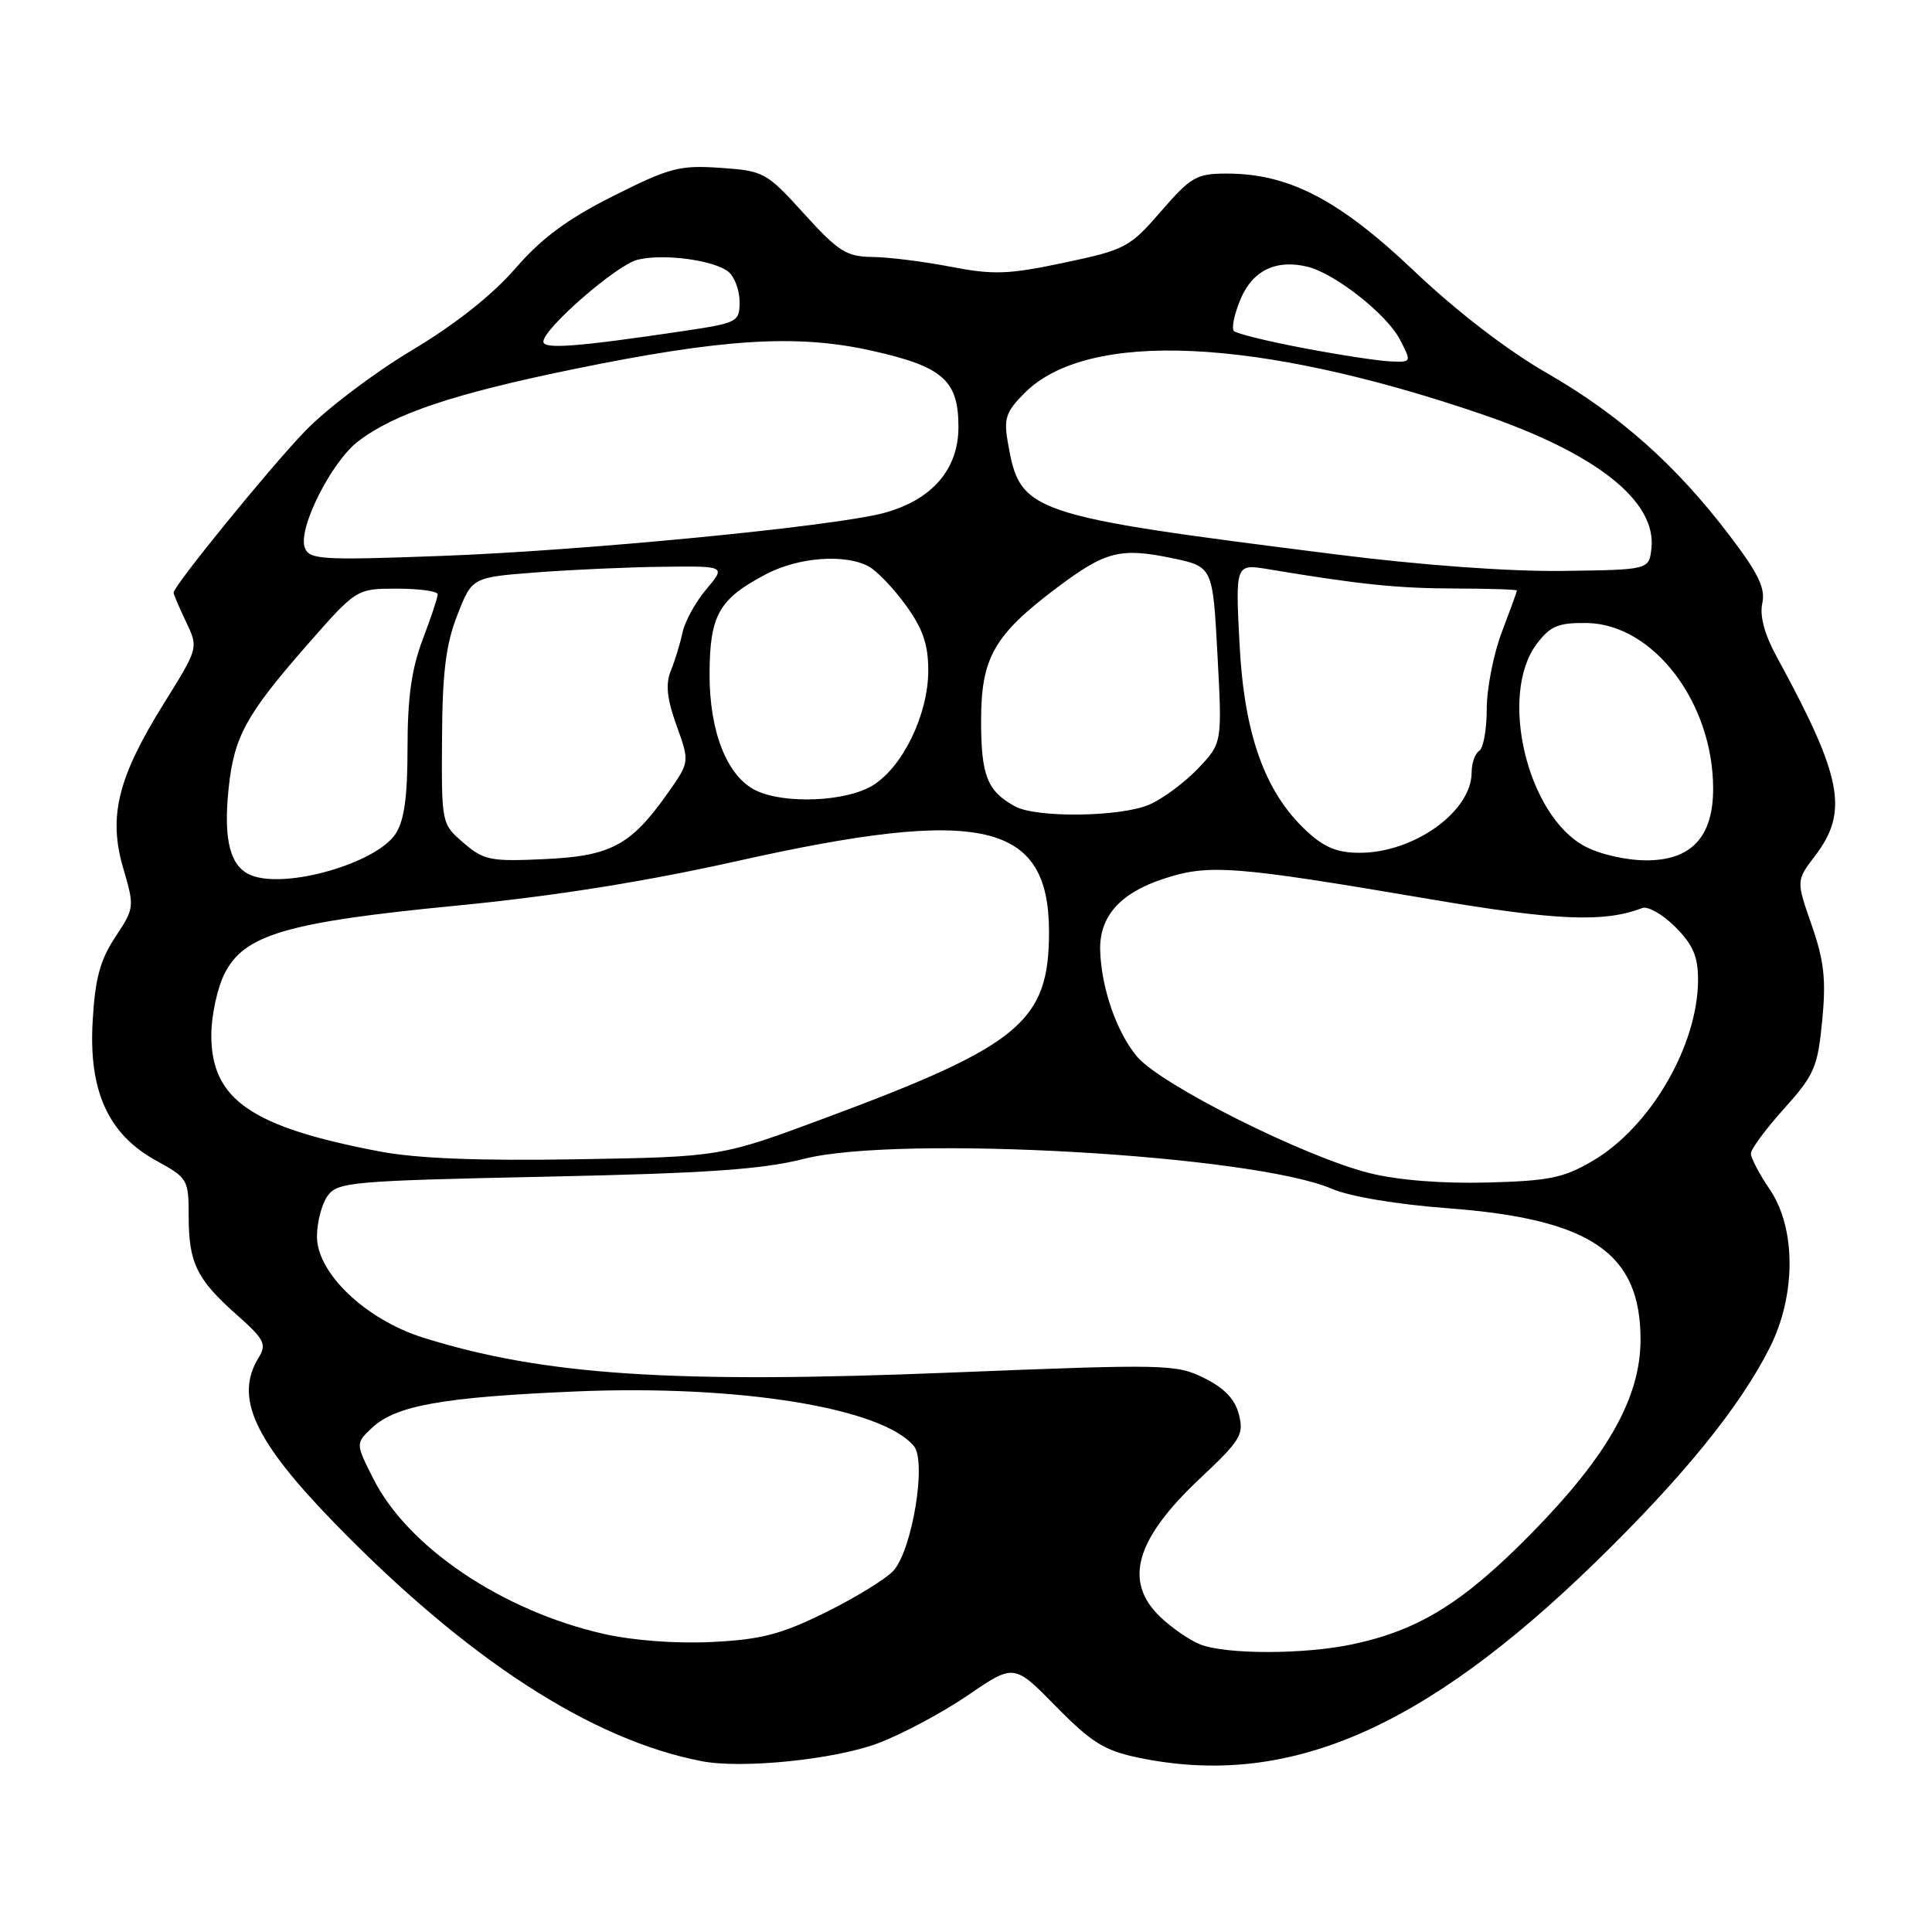 <?xml version="1.0" encoding="UTF-8" standalone="no"?>
<!DOCTYPE svg PUBLIC "-//W3C//DTD SVG 1.1//EN" "http://www.w3.org/Graphics/SVG/1.1/DTD/svg11.dtd" >
<svg xmlns="http://www.w3.org/2000/svg" xmlns:xlink="http://www.w3.org/1999/xlink" version="1.1" viewBox="0 0 256 256">
 <g >
 <path fill="currentColor"
d=" M 116.34 230.99 C 119.55 229.78 124.92 226.91 128.27 224.62 C 134.37 220.45 134.37 220.45 139.93 226.12 C 144.61 230.88 146.34 231.96 150.80 232.89 C 170.45 237.00 188.48 229.30 211.35 207.06 C 223.00 195.72 230.52 186.47 234.51 178.55 C 238.00 171.61 238.00 162.75 234.50 157.60 C 233.12 155.57 232.00 153.43 232.00 152.85 C 232.00 152.27 233.98 149.59 236.40 146.90 C 240.41 142.44 240.85 141.42 241.45 135.26 C 241.98 129.81 241.71 127.35 240.06 122.59 C 238.00 116.69 238.00 116.69 240.50 113.41 C 245.00 107.51 244.12 102.97 235.41 87.00 C 233.81 84.06 233.15 81.62 233.51 79.95 C 233.95 77.95 233.00 75.98 229.17 70.95 C 222.08 61.62 214.62 54.99 204.98 49.44 C 199.74 46.43 193.01 41.26 187.37 35.90 C 177.41 26.45 170.79 23.00 162.55 23.00 C 158.55 23.00 157.81 23.42 153.84 28.00 C 149.69 32.79 149.13 33.09 141.00 34.81 C 133.61 36.37 131.65 36.44 126.00 35.35 C 122.42 34.66 117.75 34.07 115.60 34.05 C 112.16 34.01 111.10 33.34 106.55 28.33 C 101.55 22.82 101.22 22.64 95.45 22.24 C 90.05 21.87 88.74 22.21 81.26 25.97 C 75.16 29.04 71.79 31.53 68.26 35.60 C 65.20 39.12 60.28 43.01 54.50 46.46 C 49.55 49.42 43.20 54.23 40.38 57.17 C 35.61 62.14 23.00 77.64 23.00 78.53 C 23.00 78.75 23.74 80.49 24.65 82.39 C 26.30 85.85 26.30 85.85 21.72 93.20 C 15.60 103.02 14.32 108.20 16.33 115.05 C 17.83 120.18 17.82 120.32 15.28 124.16 C 13.27 127.20 12.60 129.65 12.28 135.28 C 11.73 144.59 14.35 150.33 20.75 153.82 C 24.87 156.08 25.00 156.30 25.00 161.14 C 25.00 167.32 26.06 169.51 31.34 174.19 C 35.06 177.49 35.37 178.10 34.25 179.93 C 31.05 185.17 33.67 190.86 44.34 201.83 C 61.88 219.86 78.39 230.56 93.00 233.37 C 98.35 234.40 110.61 233.15 116.34 230.99 Z  M 159.00 217.88 C 157.62 217.33 155.26 215.70 153.75 214.26 C 148.84 209.56 150.44 203.96 158.99 195.92 C 164.39 190.85 164.85 190.09 164.16 187.42 C 163.64 185.39 162.23 183.92 159.54 182.59 C 155.83 180.76 154.51 180.73 126.09 181.87 C 89.11 183.37 71.97 182.23 56.06 177.24 C 48.47 174.86 42.00 168.70 42.00 163.86 C 42.00 161.95 42.64 159.51 43.42 158.44 C 44.74 156.63 46.63 156.46 72.17 155.92 C 93.68 155.47 100.99 154.96 106.50 153.56 C 119.07 150.35 165.99 153.01 176.50 157.53 C 178.87 158.55 185.14 159.60 191.86 160.10 C 210.81 161.53 217.38 166.01 217.38 177.50 C 217.37 185.17 213.06 192.84 203.00 203.10 C 193.94 212.34 188.05 216.00 179.20 217.88 C 172.78 219.24 162.42 219.24 159.00 217.88 Z  M 80.00 216.50 C 66.60 213.46 54.09 205.06 49.50 196.00 C 47.10 191.26 47.10 191.26 49.30 189.19 C 52.44 186.24 58.65 185.13 76.15 184.38 C 97.79 183.45 116.87 186.52 121.10 191.62 C 122.80 193.67 120.88 205.37 118.38 208.13 C 117.41 209.20 113.39 211.68 109.44 213.63 C 103.50 216.56 100.92 217.24 94.39 217.57 C 89.60 217.81 83.95 217.39 80.00 216.50 Z  M 181.50 155.45 C 172.92 153.32 153.81 143.75 150.66 140.00 C 147.97 136.81 145.92 130.90 145.78 125.94 C 145.65 121.48 148.38 118.37 154.07 116.48 C 160.15 114.46 163.33 114.70 189.41 119.13 C 206.25 122.00 212.55 122.26 217.61 120.32 C 218.35 120.04 220.32 121.16 221.98 122.82 C 224.32 125.17 225.00 126.73 225.00 129.80 C 225.00 138.49 218.70 149.34 211.04 153.82 C 207.18 156.09 205.25 156.48 197.03 156.69 C 191.12 156.85 185.22 156.38 181.50 155.45 Z  M 50.34 152.58 C 33.28 149.34 28.00 145.70 28.00 137.17 C 28.00 134.60 28.79 130.93 29.75 129.02 C 32.35 123.84 37.97 122.19 60.50 120.00 C 73.35 118.75 85.40 116.84 97.74 114.08 C 130.09 106.85 139.00 108.88 139.00 123.49 C 139.00 135.36 135.20 138.53 109.40 148.12 C 95.50 153.29 95.50 153.29 76.50 153.61 C 63.44 153.83 55.26 153.51 50.34 152.58 Z  M 33.28 115.98 C 30.50 114.86 29.58 111.34 30.29 104.52 C 30.99 97.65 32.59 94.72 40.61 85.56 C 47.23 78.00 47.23 78.00 52.61 78.00 C 55.58 78.00 58.00 78.34 58.00 78.75 C 58.00 79.16 57.10 81.87 56.00 84.76 C 54.54 88.61 54.00 92.44 54.00 99.05 C 54.00 105.59 53.57 108.73 52.42 110.48 C 49.86 114.39 37.89 117.83 33.28 115.98 Z  M 61.42 111.68 C 58.50 109.17 58.50 109.15 58.57 97.83 C 58.62 89.07 59.08 85.37 60.60 81.50 C 62.55 76.50 62.55 76.50 71.03 75.85 C 75.69 75.49 83.25 75.15 87.84 75.10 C 96.18 75.00 96.18 75.00 93.59 78.08 C 92.16 79.77 90.74 82.36 90.43 83.83 C 90.12 85.30 89.42 87.58 88.88 88.90 C 88.17 90.66 88.37 92.59 89.65 96.14 C 91.39 100.98 91.39 100.98 88.44 105.15 C 83.58 112.03 80.92 113.44 72.10 113.84 C 64.99 114.17 64.10 113.99 61.42 111.68 Z  M 209.98 112.13 C 202.34 108.03 198.55 92.05 203.63 85.32 C 205.42 82.95 206.46 82.51 210.22 82.55 C 219.05 82.66 227.00 93.07 227.00 104.51 C 227.00 110.90 224.11 114.00 218.16 114.00 C 215.49 114.00 211.97 113.20 209.98 112.13 Z  M 173.09 110.08 C 167.58 104.94 164.85 97.28 164.24 85.26 C 163.70 74.70 163.70 74.70 168.10 75.43 C 180.19 77.45 185.18 77.96 192.75 77.98 C 197.29 77.99 201.00 78.11 201.00 78.25 C 201.00 78.39 200.10 80.87 199.00 83.76 C 197.90 86.65 197.00 91.24 197.00 93.95 C 197.00 96.66 196.55 99.16 196.00 99.50 C 195.45 99.84 195.00 101.12 195.00 102.34 C 195.00 107.53 187.38 113.00 180.15 113.00 C 177.18 113.00 175.44 112.28 173.09 110.08 Z  M 134.50 106.85 C 130.81 104.83 130.00 102.78 130.00 95.50 C 130.00 87.14 131.72 84.13 140.07 77.86 C 146.47 73.04 148.45 72.54 155.27 73.95 C 160.70 75.08 160.70 75.08 161.32 86.77 C 161.95 98.46 161.95 98.46 158.73 101.85 C 156.95 103.71 154.05 105.86 152.28 106.62 C 148.47 108.26 137.34 108.40 134.50 106.85 Z  M 100.18 104.75 C 96.35 102.91 94.00 96.99 94.02 89.29 C 94.05 81.50 95.25 79.37 101.49 76.09 C 105.79 73.83 111.94 73.36 115.10 75.05 C 116.18 75.63 118.40 77.95 120.03 80.20 C 122.28 83.31 123.00 85.39 123.00 88.83 C 123.00 94.67 119.62 101.65 115.61 104.09 C 112.11 106.23 103.97 106.57 100.18 104.75 Z  M 177.00 73.46 C 136.12 68.29 135.18 67.97 133.56 58.72 C 132.98 55.43 133.27 54.57 135.79 52.05 C 144.16 43.69 166.61 44.73 196.30 54.87 C 211.53 60.06 219.54 66.41 218.82 72.69 C 218.50 75.50 218.50 75.50 207.00 75.65 C 199.98 75.74 188.29 74.89 177.00 73.46 Z  M 40.39 72.58 C 39.43 70.08 43.91 61.17 47.48 58.46 C 52.28 54.80 60.09 52.19 75.83 48.95 C 95.65 44.88 105.54 44.25 115.42 46.45 C 124.94 48.57 127.00 50.37 127.00 56.58 C 127.00 62.20 123.49 66.25 117.12 67.97 C 110.48 69.76 77.15 72.99 58.28 73.67 C 42.55 74.25 41.00 74.15 40.39 72.58 Z  M 172.81 46.14 C 168.03 45.24 163.84 44.21 163.50 43.86 C 163.16 43.51 163.55 41.61 164.38 39.64 C 165.97 35.83 169.13 34.31 173.31 35.36 C 176.95 36.28 183.78 41.67 185.49 44.98 C 187.05 48.00 187.05 48.00 184.28 47.89 C 182.75 47.84 177.59 47.05 172.81 46.14 Z  M 72.00 45.27 C 72.00 43.55 81.69 35.11 84.47 34.42 C 87.88 33.56 94.66 34.47 96.54 36.03 C 97.34 36.70 98.00 38.49 98.00 40.00 C 98.00 42.66 97.74 42.79 90.59 43.86 C 76.41 45.97 72.00 46.30 72.00 45.27 Z "/>
</g>
</svg>
